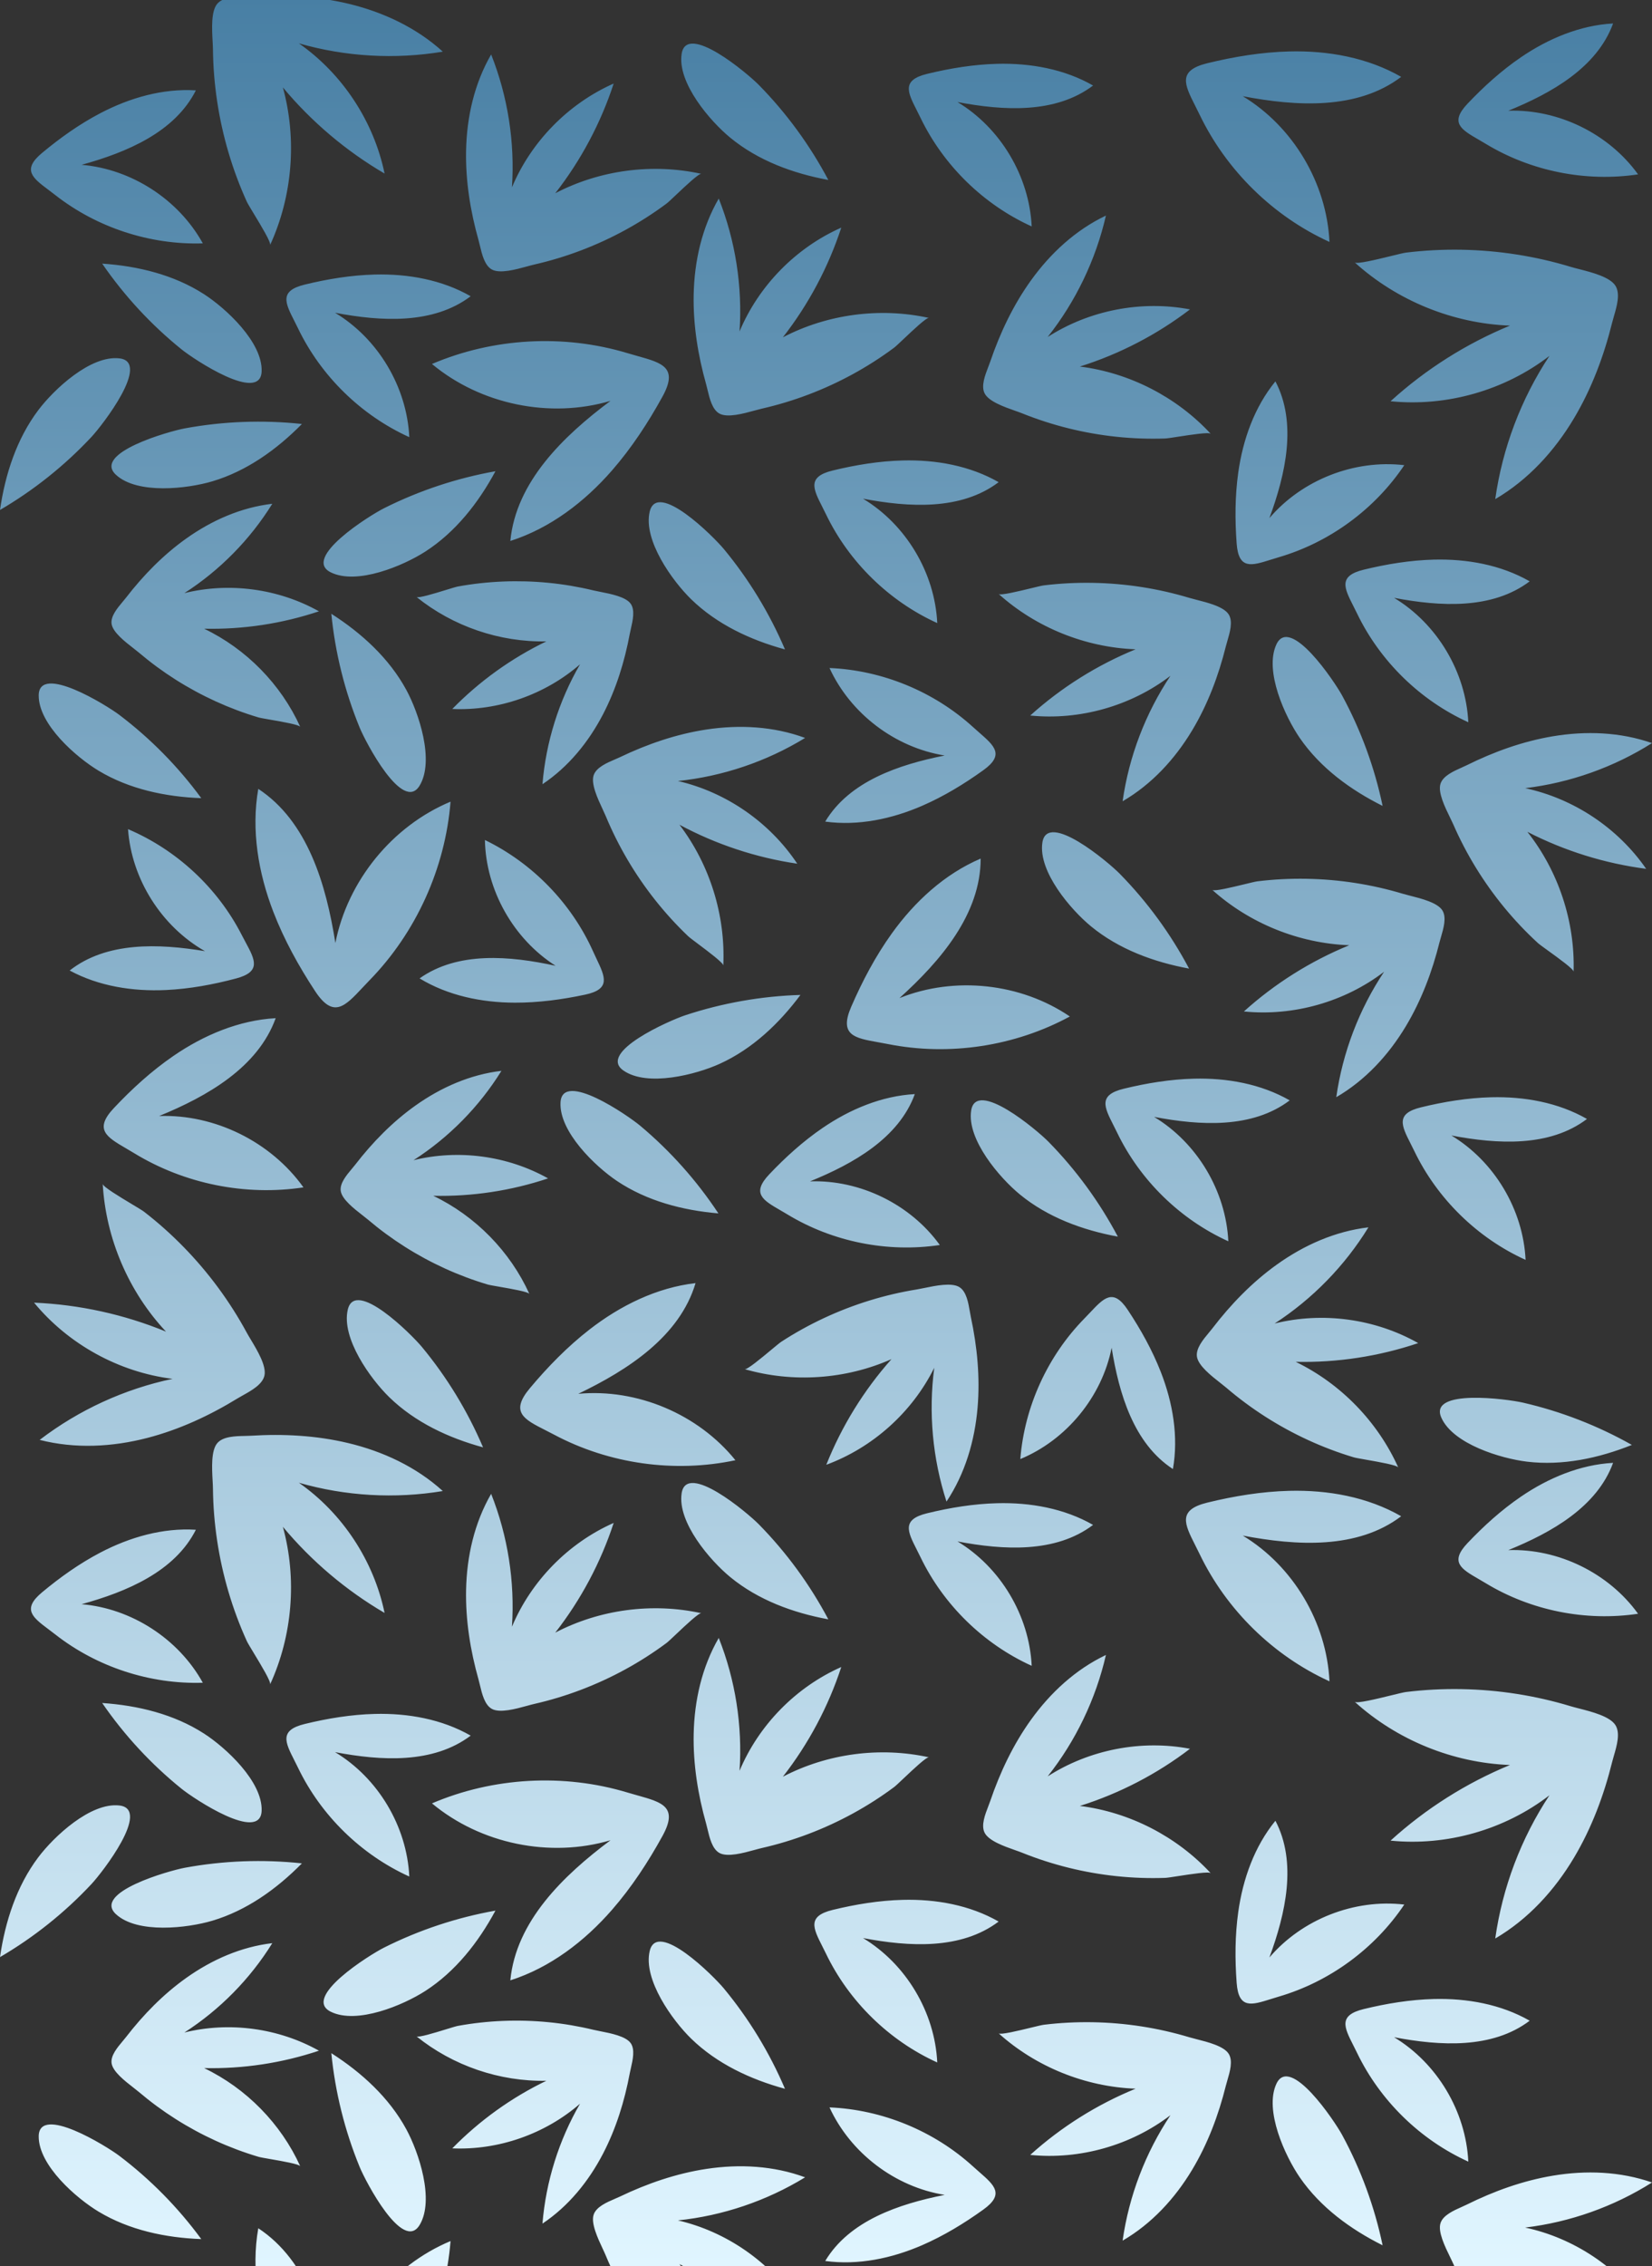 <svg width="747" height="1024" viewBox="0 0 747 1024" fill="none" xmlns="http://www.w3.org/2000/svg">
<rect x="0" y="0" width="747" height="1024" fill="#333333" stroke="none"/>
<path fill-rule="evenodd" clip-rule="evenodd" d="M747 335.805C729.707 346.723 709.951 353.736 689.629 356.171C711.603 360.852 731.604 374.174 744.357 392.622C725.66 390.198 707.394 384.508 690.638 375.889C704.699 393.669 712.24 416.466 711.548 439.099C711.583 437.953 704.984 433.187 700.151 429.697L700.151 429.696L700.15 429.695C697.88 428.056 696.001 426.699 695.382 426.13C689.951 421.143 684.874 415.773 680.191 410.082C670.825 398.699 663.029 386.024 657.139 372.521C656.768 371.671 656.262 370.639 655.699 369.491C653.385 364.766 650.113 358.088 651.363 354.177C652.5 350.618 657.242 348.505 660.947 346.855L660.948 346.854L660.948 346.854L660.95 346.854L660.951 346.853L660.957 346.851L660.961 346.849C661.782 346.483 662.553 346.139 663.221 345.808C675.519 339.708 688.614 334.992 702.189 332.722C717.122 330.225 732.631 330.78 747 335.805ZM700.626 160.826C687.8 180.224 679.36 202.514 676.118 225.551C691.039 216.815 702.921 203.793 711.734 189.015C719.743 175.582 725.279 160.758 729.029 145.605C729.233 144.777 729.504 143.851 729.792 142.863L729.792 142.863C731.083 138.434 732.737 132.767 730.486 129.155C728.013 125.185 719.816 123.089 714.018 121.606L714.017 121.606L714.017 121.606L714.015 121.606L714.014 121.605L714.014 121.605C712.605 121.245 711.338 120.921 710.329 120.615C694.286 115.749 677.561 113.143 660.802 112.853C652.423 112.708 644.033 113.142 635.715 114.163C634.767 114.28 632.209 114.905 629.12 115.661L629.12 115.661C622.54 117.27 613.551 119.467 612.582 118.591C631.705 135.899 657.022 146.196 682.782 147.143C662.988 155.293 644.624 166.913 628.779 181.318C654.155 183.891 680.413 176.403 700.626 160.826ZM618.774 554.626C608.079 572.029 593.469 586.996 576.349 598.089C598.064 592.679 621.796 595.913 641.286 606.937C623.492 612.943 604.654 615.821 585.885 615.4C606.254 625.249 622.984 642.47 632.274 663.15C631.804 662.102 623.808 660.701 617.955 659.675C615.207 659.193 612.931 658.794 612.129 658.554C605.085 656.443 598.19 653.831 591.507 650.759C578.141 644.614 565.615 636.615 554.432 627.039C553.728 626.438 552.825 625.73 551.82 624.944L551.817 624.942C547.677 621.702 541.825 617.123 541.231 613.053C540.691 609.352 544.009 605.373 546.602 602.264L546.602 602.263L546.604 602.262C547.182 601.568 547.724 600.918 548.179 600.325C556.513 589.447 566.168 579.466 577.322 571.477C589.593 562.688 603.716 556.395 618.774 554.626ZM325 89.721C332.538 108.707 335.778 129.384 334.409 149.766C343.085 129.085 359.896 111.944 380.408 102.864C374.56 120.75 365.578 137.607 353.995 152.438C374.093 141.951 397.917 138.789 420.056 143.671C418.934 143.424 413.02 149.012 408.691 153.103L408.691 153.104L408.688 153.106C406.657 155.025 404.975 156.615 404.302 157.116C398.39 161.515 392.165 165.498 385.7 169.034C372.766 176.105 358.851 181.396 344.476 184.666C343.572 184.872 342.463 185.176 341.231 185.514L341.23 185.514L341.227 185.515L341.226 185.515L341.225 185.515C336.149 186.908 328.975 188.875 325.358 186.922C322.068 185.147 320.868 180.104 319.93 176.163L319.929 176.161L319.929 176.158C319.72 175.281 319.524 174.458 319.321 173.739C315.598 160.547 313.384 146.828 313.666 133.094C313.975 117.985 317.395 102.879 325 89.721ZM222.086 24.606C229.624 43.593 232.864 64.27 231.495 84.651C240.171 63.971 256.982 46.83 277.494 37.75C271.646 55.636 262.665 72.492 251.082 87.324C271.179 76.837 295.003 73.674 317.142 78.557C316.021 78.309 310.107 83.898 305.778 87.988L305.778 87.989L305.777 87.989L305.773 87.993C303.742 89.912 302.061 91.5 301.388 92.001C295.476 96.401 289.251 100.383 282.786 103.919C269.852 110.99 255.937 116.281 241.562 119.551C240.657 119.757 239.546 120.062 238.311 120.401C233.235 121.793 226.061 123.761 222.445 121.808C219.154 120.032 217.954 114.989 217.016 111.049C216.807 110.169 216.611 109.345 216.407 108.624C212.685 95.432 210.47 81.713 210.752 67.98C211.062 52.871 214.481 37.764 222.086 24.606ZM186.983 524.289C203.026 513.983 216.716 500.078 226.738 483.91C212.627 485.554 199.394 491.4 187.895 499.565C177.442 506.987 168.396 516.259 160.586 526.365C160.159 526.918 159.65 527.523 159.107 528.168C156.677 531.056 153.569 534.752 154.075 538.19C154.631 541.97 160.115 546.225 163.994 549.235L163.995 549.235L164.003 549.241C164.942 549.97 165.787 550.626 166.445 551.184C176.925 560.081 188.662 567.511 201.188 573.221C207.45 576.075 213.911 578.5 220.511 580.461C221.263 580.685 223.397 581.056 225.974 581.504C231.458 582.457 238.948 583.759 239.388 584.732C230.683 565.519 215.006 549.521 195.919 540.371C213.507 540.762 231.159 538.088 247.833 532.507C229.57 522.266 207.331 519.262 186.983 524.289ZM123.124 227.652C113.102 243.82 99.412 257.725 83.369 268.031C103.718 263.005 125.956 266.009 144.219 276.249C127.545 281.83 109.893 284.504 92.305 284.113C111.392 293.263 127.069 309.262 135.775 328.475C135.334 327.501 127.844 326.199 122.36 325.246C119.783 324.798 117.649 324.427 116.897 324.204C110.297 322.243 103.836 319.817 97.574 316.963C85.048 311.253 73.311 303.823 62.831 294.926C62.174 294.368 61.33 293.713 60.391 292.985L60.381 292.977L60.38 292.977C56.501 289.967 51.017 285.713 50.462 281.932C49.955 278.494 53.063 274.799 55.493 271.91C56.036 271.265 56.545 270.66 56.972 270.107C64.782 260.002 73.828 250.729 84.281 243.307C95.78 235.142 109.013 229.296 123.124 227.652ZM262.278 300.199C252.706 316.697 246.855 335.354 245.289 354.38C257.074 346.519 266.174 335.289 272.683 322.767C278.599 311.383 282.426 298.979 284.779 286.387C284.908 285.699 285.085 284.927 285.274 284.103C286.122 280.415 287.206 275.696 285.198 272.844C282.989 269.708 276.193 268.379 271.383 267.438L271.382 267.438C270.212 267.209 269.159 267.003 268.319 266.799C254.976 263.572 241.183 262.227 227.47 262.781C220.615 263.058 213.777 263.81 207.026 265.04C206.256 265.18 204.191 265.815 201.698 266.581C196.395 268.209 189.158 270.432 188.325 269.76C204.77 283.035 225.948 290.274 247.049 289.833C231.252 297.445 216.789 307.833 204.513 320.381C225.377 321.291 246.488 313.915 262.278 300.199ZM364.049 333.467C346.639 344.118 326.838 350.823 306.547 352.934C328.371 357.973 348.089 371.628 360.502 390.3C341.908 387.574 323.796 381.585 307.235 372.688C320.963 390.712 328.112 413.653 327.058 436.299C327.112 435.151 320.611 430.273 315.851 426.702L315.85 426.701L315.85 426.701C313.615 425.024 311.764 423.635 311.156 423.056C305.824 417.977 300.851 412.52 296.275 406.749C287.124 395.204 279.558 382.39 273.904 368.779C273.548 367.922 273.06 366.879 272.517 365.719C270.287 360.953 267.135 354.218 268.444 350.323C269.634 346.78 274.393 344.741 278.113 343.148C278.943 342.792 279.721 342.459 280.396 342.136C292.749 336.227 305.876 331.717 319.44 329.662C334.363 327.402 349.811 328.207 364.049 333.467ZM78.019 623.091C56.284 627.668 35.595 637.167 17.939 650.678C33.947 654.775 50.764 653.907 66.669 649.774C81.126 646.018 94.834 639.648 107.546 631.85C108.241 631.424 109.045 630.975 109.903 630.497C113.752 628.351 118.678 625.603 119.57 621.626C120.55 617.256 116.38 610.307 113.43 605.391L113.427 605.387L113.427 605.385C112.711 604.193 112.067 603.119 111.586 602.232C103.936 588.113 94.308 575.073 83.102 563.589C77.5 557.847 71.501 552.491 65.159 547.585C64.436 547.026 62.277 545.729 59.669 544.164C54.114 540.828 46.525 536.271 46.454 535.021C47.854 559.692 58.17 583.757 75.057 601.751C56.126 593.972 35.842 589.521 15.402 588.661C30.938 607.505 53.822 620.088 78.019 623.091ZM422.444 618.104C419.782 638.331 421.69 659.148 427.987 678.553C436.402 665.923 440.771 651.084 442.043 636.044C443.2 622.372 441.87 608.558 439.003 595.171C438.846 594.439 438.703 593.604 438.55 592.713C437.867 588.726 436.994 583.625 433.83 581.645C430.352 579.468 423.079 580.972 417.934 582.036L417.929 582.037L417.922 582.039C416.676 582.296 415.555 582.528 414.643 582.675C400.116 585.018 385.918 589.403 372.585 595.628C365.918 598.739 359.465 602.311 353.295 606.319C352.592 606.776 350.816 608.252 348.67 610.036L348.668 610.038C344.095 613.84 337.847 619.034 336.745 618.716C358.486 624.994 382.419 623.361 403.107 614.19C390.623 628.235 380.601 644.464 373.635 661.918C394.646 654.176 412.483 638.163 422.444 618.104ZM500.076 97.422C495.492 117.368 486.42 136.26 473.735 152.283C492.586 140.175 516.105 135.619 538.087 139.815C523.142 151.229 506.209 160.011 488.291 165.64C510.732 168.44 532.076 179.403 547.473 196.036C546.693 195.194 538.668 196.433 532.794 197.34L532.794 197.34C530.038 197.766 527.755 198.118 526.918 198.148C519.57 198.408 512.205 198.146 504.892 197.378C490.268 195.842 475.849 192.279 462.197 186.787C461.337 186.441 460.252 186.059 459.046 185.635C454.091 183.891 447.089 181.428 445.229 177.76C443.537 174.421 445.414 169.578 446.88 165.796C447.207 164.952 447.513 164.162 447.755 163.452C452.184 150.456 458.149 137.886 466.171 126.725C474.997 114.446 486.372 103.938 500.076 97.422ZM604.235 495.812C607.095 475.636 614.542 456.116 625.86 439.128C608.023 452.769 584.855 459.328 562.465 457.074C576.446 444.459 592.65 434.282 610.114 427.145C587.385 426.315 565.047 417.296 548.173 402.139C549.028 402.907 556.954 400.983 562.759 399.574L562.76 399.574C565.488 398.912 567.748 398.364 568.585 398.262C575.925 397.367 583.328 396.987 590.72 397.114C605.508 397.368 620.265 399.65 634.421 403.912C635.312 404.18 636.432 404.464 637.677 404.78C642.793 406.079 650.024 407.914 652.206 411.391C654.193 414.555 652.733 419.519 651.593 423.397L651.593 423.398L651.592 423.4C651.338 424.263 651.1 425.073 650.92 425.797C647.612 439.068 642.727 452.05 635.659 463.814C627.884 476.757 617.399 488.162 604.235 495.812ZM529.247 305.397C517.929 322.386 510.482 341.906 507.622 362.082C520.787 354.432 531.271 343.027 539.046 330.084C546.114 318.319 550.999 305.338 554.307 292.067C554.488 291.342 554.726 290.532 554.98 289.667C556.12 285.789 557.58 280.824 555.593 277.661C553.411 274.184 546.18 272.349 541.064 271.05L541.064 271.05C539.819 270.734 538.699 270.45 537.808 270.182C523.652 265.92 508.895 263.638 494.108 263.384C486.715 263.257 479.312 263.636 471.972 264.532C471.135 264.634 468.875 265.182 466.147 265.844L466.147 265.844C460.341 267.253 452.415 269.176 451.56 268.409C468.434 283.566 490.772 292.584 513.501 293.414C496.037 300.552 479.833 310.728 465.852 323.344C488.242 325.598 511.41 319.039 529.247 305.397ZM374.55 81.319C366.229 65.604 355.623 51.107 343.172 38.429C338.085 33.25 310.409 9.902 308.221 24.365C306.234 37.502 321.154 54.796 330.246 62.256C342.816 72.571 358.573 78.381 374.55 81.319ZM606.935 314.4C615.393 330.002 621.561 346.829 625.184 364.183C610.597 356.912 597.028 346.955 587.794 333.581C581.115 323.907 571.57 303.201 577.166 291.19C583.329 277.967 603.48 308.025 606.935 314.4ZM505.468 558.826C497.146 543.112 486.54 528.615 474.089 515.937C469.002 510.757 441.326 487.41 439.139 501.872C437.151 515.01 452.072 532.303 461.164 539.764C473.733 550.079 489.49 555.888 505.468 558.826ZM506.293 394.809C518.745 407.488 529.351 421.985 537.672 437.699C521.695 434.761 505.938 428.952 493.368 418.637C484.276 411.176 469.356 393.883 471.343 380.745C473.53 366.282 501.207 389.63 506.293 394.809ZM737.899 652.951C722.528 644.269 705.88 637.808 688.648 633.838C681.609 632.217 645.877 627.415 651.733 640.614C657.052 652.602 678.82 659.11 690.446 660.513C706.52 662.452 722.881 658.956 737.899 652.951ZM289.535 508.752C303.126 520.142 315.061 533.517 324.843 548.324C308.687 546.952 292.471 542.707 278.99 533.677C269.238 527.146 252.748 511.41 253.456 498.165C254.235 483.584 283.982 504.099 289.535 508.752ZM218.429 654.048C211.457 637.694 202.118 622.367 190.799 608.699C186.175 603.116 160.619 577.554 157.264 591.791C154.215 604.723 167.608 623.195 176.02 631.384C187.65 642.704 202.813 649.798 218.429 654.048ZM309.86 458.787C326.656 453.242 344.262 450.137 361.948 449.602C352.288 462.553 340.164 474.051 325.425 480.736C314.763 485.572 292.762 491.297 281.915 483.774C269.976 475.493 302.998 461.052 309.86 458.787ZM354.948 293.467C347.976 277.113 338.636 261.786 327.317 248.118C322.693 242.535 297.137 216.973 293.782 231.21C290.734 244.142 304.126 262.614 312.538 270.802C324.168 282.123 339.332 289.217 354.948 293.467ZM173.63 229.677C189.503 221.711 206.539 216.057 224.03 212.949C216.33 227.248 205.968 240.461 192.304 249.262C182.421 255.628 161.402 264.531 149.527 258.621C136.453 252.115 167.145 232.931 173.63 229.677ZM91.012 360.682C80.566 346.443 68.042 333.728 53.959 323.06C48.206 318.702 17.594 299.738 17.503 314.251C17.421 327.433 34.597 342.277 44.623 348.302C58.485 356.631 74.845 360.081 91.012 360.682ZM41.337 197.468C29.231 210.401 15.258 221.549 0 230.452C2.339 214.337 7.528 198.338 17.29 185.372C24.35 175.993 40.936 160.421 54.011 161.941C68.407 163.613 46.282 192.185 41.337 197.468ZM0 884.4C15.258 875.497 29.231 864.348 41.337 851.416C46.282 846.132 68.407 817.561 54.011 815.888C40.936 814.369 24.35 829.941 17.29 839.319C7.528 852.285 2.339 868.284 0 884.4ZM41.337 1235.1C29.231 1248.03 15.258 1259.18 0 1268.09C2.339 1251.97 7.528 1235.97 17.29 1223.01C24.35 1213.63 40.936 1198.05 54.011 1199.57C68.407 1201.25 46.282 1229.82 41.337 1235.1ZM136.518 191.595C118.905 189.701 101.017 190.369 83.595 193.574C76.478 194.883 41.738 204.698 52.436 214.561C62.154 223.521 84.763 220.853 96.002 217.512C111.542 212.892 125.151 203.135 136.518 191.595ZM162.627 328.789C155.891 312.381 151.562 294.999 149.82 277.363C163.546 286.138 175.972 297.474 183.721 311.75C189.324 322.075 196.595 343.67 189.741 355.017C182.195 367.51 165.38 335.491 162.627 328.789ZM46.206 119.127C56.221 133.693 68.36 146.799 82.12 157.9C87.741 162.436 117.777 182.342 118.306 167.818C118.786 154.626 102.061 139.25 92.217 132.918C78.608 124.162 62.354 120.216 46.206 119.127ZM450.921 28.842C465.915 28.459 481.247 31.194 494.266 38.648C477.331 51.455 453.797 50.076 432.945 46.111C452.408 57.825 465.422 79.619 466.511 102.324C444.732 92.454 426.601 74.741 416.214 53.189C415.652 52.022 415.084 50.902 414.54 49.829L414.539 49.828L414.537 49.823L414.536 49.821C410.394 41.656 407.63 36.209 419.209 33.389C429.583 30.863 440.234 29.116 450.921 28.842ZM451.56 217.888C438.541 210.434 423.209 207.699 408.215 208.082C397.528 208.356 386.878 210.103 376.503 212.63C364.925 215.449 367.688 220.896 371.83 229.062L371.831 229.063L371.834 229.069C372.378 230.142 372.946 231.262 373.509 232.429C383.895 253.982 402.026 271.694 423.805 281.564C422.717 258.86 409.702 237.065 390.239 225.352C411.092 229.317 434.625 230.695 451.56 217.888ZM232.771 453.102C217.774 453.061 202.527 449.909 189.725 442.129C207.013 429.87 230.496 431.905 251.225 436.434C232.104 424.237 219.712 402.196 219.266 379.586C240.755 390.016 258.375 408.142 268.147 429.868C268.677 431.048 269.215 432.181 269.73 433.266C273.638 441.501 276.246 446.995 264.595 449.473C254.154 451.694 243.46 453.132 232.771 453.102ZM373.15 371.271C387.992 373.308 403.213 370.105 416.958 364.139C426.755 359.887 435.967 354.281 444.633 348.057C454.304 341.111 449.711 337.097 442.826 331.079C441.919 330.287 440.973 329.46 440.015 328.587C422.349 312.498 398.944 302.867 375.087 301.869C384.57 322.504 404.761 337.834 427.161 341.407C406.367 345.536 384.054 353.064 373.15 371.271ZM45.407 51.131C58.677 44.195 73.622 39.899 88.571 40.838C79.028 59.735 57.328 68.851 36.894 74.476C59.492 76.39 80.746 90.155 91.712 109.976C67.85 110.727 43.806 102.863 25.014 88.16C23.994 87.361 22.989 86.608 22.027 85.886C14.722 80.407 9.849 76.753 18.986 69.141C27.172 62.32 35.949 56.074 45.407 51.131ZM691.693 262.698C678.673 255.244 663.341 252.509 648.347 252.892C637.66 253.166 627.01 254.914 616.635 257.44C605.057 260.259 607.82 265.706 611.962 273.872L611.963 273.873L611.963 273.874C612.508 274.948 613.077 276.07 613.641 277.239C624.028 298.792 642.158 316.504 663.937 326.374C662.849 303.67 649.834 281.875 630.371 270.162C651.224 274.127 674.758 275.505 691.693 262.698ZM559.915 213.538C562.001 198.666 567.22 183.974 576.715 172.339C586.569 191.169 581.339 214.185 574 234.128C588.757 216.83 612.402 207.556 634.985 210.211C621.665 230.099 601.207 245.095 578.233 251.813C576.986 252.177 575.785 252.555 574.635 252.917C565.897 255.668 560.068 257.502 559.189 245.604C558.401 234.943 558.427 224.138 559.915 213.538ZM413.667 494.412C398.7 495.237 384.354 501.254 371.986 509.692C363.17 515.707 355.185 522.933 347.856 530.659C339.674 539.281 344.95 542.334 352.858 546.909C353.899 547.511 354.986 548.14 356.094 548.811C376.507 561.185 401.33 566.158 424.957 562.608C411.717 544.24 388.968 533.088 366.284 533.845C385.927 525.865 406.415 514.274 413.667 494.412ZM687.728 25.883C700.097 17.445 714.442 11.428 729.409 10.603C722.158 30.465 701.669 42.056 682.026 50.036C704.711 49.279 727.46 60.431 740.699 78.799C717.072 82.349 692.249 77.376 671.836 65.002C670.728 64.331 669.641 63.702 668.6 63.099C660.692 58.525 655.417 55.473 663.598 46.85C670.928 39.124 678.912 31.898 687.728 25.883ZM124.664 460.104C108.019 461.028 92.066 467.775 78.311 477.236C68.508 483.979 59.627 492.081 51.476 500.744C42.379 510.412 48.245 513.834 57.04 518.964L57.042 518.965C58.199 519.64 59.407 520.345 60.638 521.097C83.338 534.97 110.944 540.547 137.218 536.567C122.495 515.972 97.197 503.467 71.97 504.316C93.815 495.369 116.6 482.373 124.664 460.104ZM524.906 620.023C530.331 633.913 532.951 649.168 530.37 663.85C512.655 652.33 505.994 629.863 502.659 609.033C498.268 631.174 482.255 650.681 461.362 659.344C463.245 635.659 473.706 612.743 490.38 595.776C491.285 594.854 492.144 593.944 492.966 593.072C499.213 586.45 503.379 582.032 509.932 591.907C515.803 600.756 521.039 610.124 524.906 620.023ZM583.178 497.251C570.159 489.797 554.827 487.062 539.833 487.445C529.146 487.719 518.495 489.466 508.121 491.993C496.542 494.812 499.306 500.259 503.448 508.425C503.993 509.5 504.563 510.622 505.126 511.792C515.513 533.345 533.643 551.057 555.423 560.927C554.334 538.223 541.32 516.428 521.857 504.715C542.709 508.68 566.243 510.058 583.178 497.251ZM582.954 23.247C600.468 22.797 618.377 26.002 633.585 34.733C613.803 49.736 586.314 48.121 561.957 43.477C584.691 57.197 599.894 82.729 601.165 109.325C575.725 97.763 554.548 77.014 542.415 51.767C541.757 50.397 541.092 49.083 540.455 47.824L540.454 47.823C535.616 38.258 532.389 31.877 545.913 28.574C558.03 25.614 570.471 23.567 582.954 23.247ZM717.596 505.653C704.577 498.199 689.245 495.464 674.251 495.847C663.564 496.121 652.913 497.868 642.539 500.395C630.96 503.214 633.724 508.661 637.866 516.827L637.866 516.828C638.412 517.902 638.981 519.025 639.544 520.194C649.931 541.747 668.061 559.459 689.841 569.329C688.752 546.625 675.738 524.83 656.275 513.117C677.127 517.081 700.661 518.46 717.596 505.653ZM169.483 124.063C184.477 123.68 199.809 126.415 212.828 133.869C195.893 146.676 172.36 145.298 151.507 141.333C170.97 153.046 183.985 174.841 185.073 197.545C163.294 187.675 145.164 169.963 134.777 148.41C134.213 147.24 133.644 146.118 133.098 145.043C128.956 136.877 126.193 131.43 137.771 128.611C148.146 126.084 158.796 124.337 169.483 124.063ZM230.763 244.456C248.766 238.708 264.36 226.795 276.773 212.542C285.621 202.383 293.07 191.003 299.56 179.218C306.804 166.064 299.398 163.995 288.295 160.893C286.833 160.484 285.307 160.058 283.742 159.586C254.902 150.89 223.029 152.655 195.326 164.482C217.316 182.795 248.62 189.257 276.06 181.148C254.624 197.142 233.304 217.827 230.763 244.456ZM123.63 412.143C116.808 394.5 113.522 375.124 116.788 356.481C139.096 371.128 147.467 399.665 151.647 426.121C157.202 398.009 177.395 373.251 203.727 362.269C201.331 392.346 188.129 421.437 167.106 442.969C165.965 444.138 164.883 445.293 163.845 446.4C155.969 454.803 150.715 460.41 142.469 447.863C135.08 436.62 128.492 424.718 123.63 412.143ZM314.514 579.831C296.953 581.848 280.485 589.977 266.512 600.835C256.554 608.575 247.657 617.693 239.566 627.359C230.535 638.146 236.956 641.396 246.581 646.269L246.584 646.27C247.851 646.911 249.173 647.581 250.524 648.3C275.413 661.544 304.979 665.713 332.545 659.865C315.683 639.017 288.129 627.381 261.479 629.854C284.047 619.033 307.359 603.874 314.514 579.831ZM403.246 421.834C413.584 407.445 427.107 394.952 443.437 387.988C443.446 413.027 425.352 434.204 406.728 451.022C431.678 441.016 461.547 444.24 483.765 459.339C458.903 472.834 429.238 477.326 401.474 471.799C399.968 471.499 398.502 471.238 397.098 470.989L397.097 470.988L397.096 470.988C386.429 469.089 379.313 467.823 384.912 454.919C389.93 443.359 395.879 432.09 403.246 421.834ZM31.504 438.571C44.69 445.699 60.086 448.088 75.078 447.383C85.763 446.881 96.379 444.915 106.703 442.18C118.224 439.129 115.342 433.774 111.022 425.748L111.021 425.747C110.452 424.69 109.859 423.587 109.27 422.437C98.412 401.24 79.892 384.026 57.891 374.685C59.472 397.228 72.963 418.609 92.686 429.831C71.74 426.341 48.168 425.478 31.504 438.571ZM200.227 673.789C178.617 677.386 156.209 676.094 135.155 670.041C154.867 683.82 169.025 705.32 173.897 728.873C156.474 718.691 140.838 705.459 127.916 689.959C134.356 713.396 132.273 739.079 122.14 761.172C122.653 760.052 118.135 752.589 114.828 747.126C113.275 744.56 111.989 742.436 111.616 741.616C108.344 734.423 105.58 726.999 103.339 719.421C98.855 704.265 96.463 688.486 96.292 672.68C96.281 671.685 96.213 670.452 96.138 669.081C95.829 663.446 95.391 655.482 98.257 652.135C100.864 649.089 106.424 648.975 110.767 648.885C111.736 648.865 112.643 648.847 113.444 648.797C128.116 647.885 142.997 648.675 157.329 652.083C173.097 655.832 188.158 662.838 200.227 673.789ZM231.495 735.097C232.864 714.716 229.624 694.039 222.086 675.053C214.481 688.211 211.062 703.317 210.752 718.426C210.47 732.16 212.685 745.879 216.407 759.071C216.611 759.792 216.807 760.616 217.016 761.495C217.954 765.435 219.154 770.478 222.445 772.254C226.061 774.207 233.235 772.239 238.312 770.847L238.315 770.846L238.32 770.845C239.551 770.507 240.659 770.203 241.562 769.998C255.937 766.728 269.852 761.437 282.786 754.366C289.251 750.829 295.476 746.847 301.388 742.448C302.062 741.946 303.745 740.356 305.778 738.435C310.107 734.344 316.021 728.756 317.142 729.003C295.003 724.121 271.179 727.283 251.082 737.77C262.665 722.939 271.646 706.082 277.494 688.196C256.982 697.276 240.171 714.417 231.495 735.097ZM325 740.167C332.538 759.154 335.778 779.831 334.409 800.212C343.085 779.532 359.896 762.391 380.408 753.311C374.56 771.197 365.578 788.053 353.995 802.885C374.093 792.398 397.917 789.235 420.056 794.118C418.934 793.871 413.021 799.459 408.691 803.55C406.659 805.47 404.976 807.061 404.302 807.562C398.39 811.962 392.165 815.944 385.7 819.48C372.766 826.552 358.851 831.842 344.476 835.113C343.573 835.318 342.465 835.622 341.234 835.959L341.229 835.961L341.225 835.962C336.149 837.354 328.975 839.322 325.358 837.369C322.068 835.593 320.868 830.55 319.93 826.61L319.93 826.608C319.72 825.73 319.524 824.906 319.321 824.185C315.598 810.993 313.384 797.275 313.666 783.541C313.975 768.432 317.395 753.325 325 740.167ZM186.983 1174.74C203.026 1164.43 216.716 1150.52 226.738 1134.36C212.627 1136 199.394 1141.85 187.895 1150.01C177.442 1157.43 168.396 1166.71 160.586 1176.81C160.167 1177.35 159.67 1177.94 159.14 1178.58L159.133 1178.58L159.118 1178.6L159.11 1178.61L159.109 1178.61L159.109 1178.61C156.679 1181.5 153.569 1185.2 154.075 1188.64C154.631 1192.42 160.115 1196.67 163.994 1199.68C164.937 1200.41 165.785 1201.07 166.445 1201.63C176.925 1210.53 188.662 1217.96 201.188 1223.67C207.45 1226.52 213.911 1228.95 220.511 1230.91C221.262 1231.13 223.392 1231.5 225.964 1231.95L225.974 1231.95L225.975 1231.95C231.46 1232.9 238.948 1234.21 239.388 1235.18C230.683 1215.97 215.006 1199.97 195.919 1190.82C213.507 1191.21 231.159 1188.53 247.833 1182.95C229.57 1172.71 207.331 1169.71 186.983 1174.74ZM123.124 878.098C113.102 894.267 99.412 908.172 83.369 918.477C103.718 913.451 125.956 916.455 144.219 926.696C127.545 932.277 109.893 934.951 92.305 934.559C111.392 943.71 127.069 959.708 135.775 978.921C135.334 977.947 127.838 976.645 122.352 975.692L122.352 975.692L122.345 975.69C119.775 975.244 117.648 974.874 116.897 974.651C110.297 972.689 103.836 970.264 97.574 967.41C85.048 961.7 73.311 954.27 62.831 945.373C62.174 944.815 61.33 944.16 60.392 943.432L60.385 943.427L60.381 943.424L60.38 943.423C56.501 940.414 51.017 936.159 50.462 932.379C49.955 928.941 53.063 925.245 55.493 922.357L55.493 922.357C56.036 921.711 56.545 921.106 56.972 920.554C64.782 910.448 73.828 901.176 84.281 893.754C95.78 885.588 109.013 879.743 123.124 878.098ZM262.278 950.645C252.706 967.144 246.855 985.801 245.289 1004.83C257.074 996.966 266.174 985.735 272.683 973.214C278.599 961.831 282.426 949.425 284.779 936.834C284.908 936.146 285.085 935.375 285.274 934.552L285.274 934.551C286.122 930.863 287.206 926.143 285.198 923.29C282.989 920.155 276.193 918.826 271.384 917.885L271.383 917.885L271.38 917.884L271.374 917.883L271.364 917.881C270.201 917.653 269.155 917.448 268.319 917.246C254.976 914.018 241.183 912.673 227.47 913.228C220.615 913.505 213.777 914.256 207.026 915.487C206.256 915.627 204.19 916.261 201.697 917.027L201.697 917.027L201.695 917.028C196.393 918.656 189.158 920.879 188.325 920.206C204.77 933.481 225.948 940.721 247.049 940.28C231.252 947.892 216.789 958.279 204.513 970.828C225.377 971.737 246.488 964.362 262.278 950.645ZM364.049 983.914C346.639 994.565 326.838 1001.27 306.547 1003.38C328.371 1008.42 348.089 1022.07 360.502 1040.75C341.908 1038.02 323.796 1032.03 307.235 1023.13C320.963 1041.16 328.112 1064.1 327.058 1086.75C327.112 1085.6 320.61 1080.72 315.85 1077.15L315.844 1077.14C313.612 1075.47 311.764 1074.08 311.156 1073.5C305.824 1068.42 300.851 1062.97 296.275 1057.2C287.124 1045.65 279.558 1032.84 273.904 1019.23C273.549 1018.37 273.062 1017.33 272.521 1016.17L272.52 1016.17L272.519 1016.17L272.518 1016.17L272.517 1016.17C270.287 1011.4 267.135 1004.66 268.444 1000.77C269.634 997.226 274.393 995.188 278.112 993.594C278.943 993.239 279.721 992.905 280.396 992.582C292.749 986.673 305.876 982.163 319.44 980.109C334.363 977.849 349.811 978.654 364.049 983.914ZM105.322 1286.84C83.587 1291.42 62.899 1300.92 45.243 1314.43C61.25 1318.53 78.067 1317.66 93.972 1313.52C108.43 1309.77 122.137 1303.4 134.85 1295.6C135.25 1295.35 135.687 1295.1 136.149 1294.84C136.485 1294.65 136.835 1294.45 137.195 1294.25L137.204 1294.25L137.207 1294.25C141.056 1292.1 145.982 1289.35 146.874 1285.38C147.854 1281.01 143.684 1274.06 140.734 1269.14C140.016 1267.95 139.371 1266.87 138.89 1265.98C131.24 1251.86 121.611 1238.82 110.405 1227.34C104.804 1221.6 98.805 1216.24 92.462 1211.33C91.739 1210.78 89.58 1209.48 86.973 1207.91L86.972 1207.91C81.417 1204.58 73.829 1200.02 73.758 1198.77C75.157 1223.44 85.473 1247.51 102.36 1265.5C83.43 1257.72 63.146 1253.27 42.706 1252.41C58.242 1271.26 81.126 1283.84 105.322 1286.84ZM618.774 1205.07C608.079 1222.48 593.469 1237.44 576.349 1248.54C598.064 1243.13 621.796 1246.36 641.286 1257.38C623.492 1263.39 604.654 1266.27 585.885 1265.85C606.254 1275.7 622.984 1292.92 632.274 1313.6C631.804 1312.55 623.816 1311.15 617.964 1310.12C615.212 1309.64 612.932 1309.24 612.129 1309C605.085 1306.89 598.19 1304.28 591.507 1301.21C578.141 1295.06 565.615 1287.06 554.432 1277.49C553.728 1276.88 552.823 1276.18 551.817 1275.39C547.677 1272.15 541.825 1267.57 541.231 1263.5C540.691 1259.8 544.009 1255.82 546.602 1252.71C547.181 1252.02 547.724 1251.37 548.179 1250.77C556.513 1239.89 566.168 1229.91 577.322 1221.92C589.593 1213.13 603.716 1206.84 618.774 1205.07ZM422.444 1268.55C419.782 1288.78 421.69 1309.59 427.987 1329C436.402 1316.37 440.771 1301.53 442.043 1286.49C443.2 1272.82 441.87 1259 439.003 1245.62C438.846 1244.89 438.703 1244.05 438.55 1243.16C437.867 1239.17 436.994 1234.07 433.83 1232.09C430.352 1229.91 423.08 1231.42 417.934 1232.48L417.924 1232.48L417.912 1232.49L417.899 1232.49C416.662 1232.75 415.549 1232.98 414.643 1233.12C400.116 1235.46 385.918 1239.85 372.585 1246.07C365.918 1249.19 359.465 1252.76 353.295 1256.77C352.592 1257.22 350.815 1258.7 348.67 1260.48L348.669 1260.48L348.668 1260.49C344.095 1264.29 337.847 1269.48 336.745 1269.16C358.486 1275.44 382.419 1273.81 403.107 1264.64C390.623 1278.68 380.601 1294.91 373.635 1312.37C394.646 1304.62 412.483 1288.61 422.444 1268.55ZM500.076 747.869C495.492 767.815 486.42 786.706 473.735 802.729C492.586 790.622 516.105 786.065 538.087 790.261C523.142 801.676 506.209 810.457 488.291 816.087C510.732 818.887 532.076 829.85 547.473 846.483C546.693 845.64 538.669 846.879 532.796 847.786L532.794 847.787L532.793 847.787C530.037 848.212 527.755 848.565 526.918 848.595C519.57 848.854 512.205 848.593 504.892 847.824C490.268 846.289 475.849 842.725 462.197 837.234C461.337 836.888 460.252 836.506 459.046 836.081C454.091 834.338 447.089 831.875 445.229 828.207C443.537 824.867 445.414 820.025 446.88 816.242C447.207 815.399 447.513 814.609 447.755 813.899C452.184 800.903 458.149 788.333 466.171 777.172C474.997 764.892 486.372 754.385 500.076 747.869ZM700.626 811.272C687.8 830.671 679.36 852.96 676.118 875.998C691.039 867.262 702.921 854.24 711.734 839.461C719.743 826.029 725.279 811.205 729.029 796.051C729.233 795.223 729.504 794.297 729.792 793.309C731.083 788.881 732.737 783.214 730.486 779.602C728.013 775.631 719.816 773.536 714.017 772.053C712.607 771.692 711.339 771.368 710.329 771.062C694.286 766.196 677.561 763.589 660.802 763.3C652.423 763.155 644.033 763.588 635.715 764.61C634.767 764.727 632.209 765.352 629.12 766.107L629.119 766.107C622.539 767.716 613.551 769.914 612.582 769.037C631.705 786.346 657.022 796.643 682.782 797.59C662.988 805.74 644.624 817.36 628.779 831.765C654.155 834.338 680.413 826.849 700.626 811.272ZM604.235 1146.26C607.095 1126.08 614.542 1106.56 625.86 1089.57C608.023 1103.22 584.855 1109.77 562.465 1107.52C576.446 1094.91 592.65 1084.73 610.114 1077.59C587.385 1076.76 565.047 1067.74 548.173 1052.59C549.028 1053.35 556.955 1051.43 562.76 1050.02C565.488 1049.36 567.748 1048.81 568.585 1048.71C575.925 1047.81 583.328 1047.43 590.72 1047.56C605.508 1047.81 620.265 1050.1 634.421 1054.36C635.307 1054.63 636.42 1054.91 637.656 1055.22L637.669 1055.23L637.677 1055.23C642.793 1056.53 650.024 1058.36 652.206 1061.84C654.193 1065 652.733 1069.97 651.593 1073.84C651.339 1074.71 651.101 1075.52 650.92 1076.24C647.612 1089.51 642.727 1102.5 635.659 1114.26C627.884 1127.2 617.399 1138.61 604.235 1146.26ZM529.247 955.844C517.929 972.833 510.482 992.353 507.622 1012.53C520.787 1004.88 531.271 993.473 539.046 980.531C546.114 968.767 550.999 955.784 554.307 942.513C554.488 941.789 554.726 940.978 554.98 940.114C556.12 936.235 557.58 931.271 555.593 928.107C553.411 924.631 546.18 922.795 541.063 921.497L541.06 921.496L541.055 921.495C539.814 921.179 538.697 920.896 537.808 920.628C523.652 916.367 508.895 914.085 494.108 913.83C486.715 913.703 479.312 914.083 471.972 914.978C471.135 915.08 468.877 915.628 466.15 916.29L466.147 916.291C460.342 917.699 452.415 919.623 451.56 918.856C468.434 934.013 490.772 943.031 513.501 943.861C496.037 950.999 479.833 961.176 465.852 973.79C488.242 976.045 511.41 969.485 529.247 955.844ZM747 986.251C729.707 997.169 709.951 1004.18 689.629 1006.62C711.603 1011.3 731.604 1024.62 744.357 1043.07C725.66 1040.64 707.394 1034.95 690.638 1026.34C704.699 1044.12 712.24 1066.91 711.548 1089.55C711.583 1088.4 704.983 1083.63 700.151 1080.14C697.881 1078.5 696.001 1077.15 695.382 1076.58C689.951 1071.59 684.874 1066.22 680.191 1060.53C670.825 1049.15 663.029 1036.47 657.139 1022.97C656.768 1022.12 656.262 1021.09 655.7 1019.94L655.699 1019.94C653.385 1015.21 650.113 1008.53 651.363 1004.62C652.5 1001.06 657.243 998.952 660.948 997.301C661.774 996.933 662.549 996.587 663.221 996.254C675.519 990.154 688.614 985.439 702.189 983.169C717.122 980.671 732.631 981.227 747 986.251ZM374.55 731.765C366.229 716.051 355.623 701.554 343.172 688.876C338.085 683.696 310.409 660.349 308.221 674.811C306.234 687.949 321.154 705.242 330.246 712.703C342.816 723.018 358.573 728.827 374.55 731.765ZM606.935 964.846C615.393 980.448 621.561 997.276 625.184 1014.63C610.597 1007.36 597.028 997.402 587.794 984.028C581.115 974.353 571.57 953.648 577.166 941.637C583.329 928.414 603.48 958.472 606.935 964.846ZM505.468 1209.27C497.146 1193.56 486.54 1179.06 474.089 1166.38C469.002 1161.2 441.326 1137.86 439.139 1152.32C437.151 1165.46 452.072 1182.75 461.164 1190.21C473.733 1200.53 489.49 1206.33 505.468 1209.27ZM506.293 1045.26C518.745 1057.93 529.351 1072.43 537.672 1088.15C521.695 1085.21 505.938 1079.4 493.368 1069.08C484.276 1061.62 469.356 1044.33 471.343 1031.19C473.53 1016.73 501.207 1040.08 506.293 1045.26ZM737.899 1303.4C722.528 1294.72 705.88 1288.26 688.648 1284.29C681.609 1282.66 645.877 1277.86 651.733 1291.06C657.052 1303.05 678.82 1309.56 690.446 1310.96C706.52 1312.9 722.881 1309.4 737.899 1303.4ZM289.535 1159.2C303.126 1170.59 315.061 1183.96 324.843 1198.77C308.687 1197.4 292.471 1193.15 278.99 1184.12C269.238 1177.59 252.748 1161.86 253.456 1148.61C254.235 1134.03 283.982 1154.55 289.535 1159.2ZM218.429 1304.49C211.457 1288.14 202.118 1272.81 190.799 1259.15C186.175 1253.56 160.619 1228 157.264 1242.24C154.215 1255.17 167.608 1273.64 176.02 1281.83C187.65 1293.15 202.813 1300.24 218.429 1304.49ZM309.86 1109.23C326.656 1103.69 344.262 1100.58 361.948 1100.05C352.288 1113 340.164 1124.5 325.425 1131.18C314.763 1136.02 292.762 1141.74 281.915 1134.22C269.976 1125.94 302.998 1111.5 309.86 1109.23ZM354.948 943.913C347.976 927.56 338.636 912.232 327.317 898.565C322.693 892.982 297.137 867.42 293.782 881.656C290.734 894.588 304.126 913.061 312.538 921.249C324.168 932.57 339.332 939.663 354.948 943.913ZM173.63 880.123C189.503 872.157 206.539 866.504 224.03 863.395C216.33 877.695 205.968 890.907 192.304 899.708C182.421 906.075 161.402 914.978 149.527 909.068C136.453 902.562 167.145 883.378 173.63 880.123ZM91.012 1011.83C80.566 997.59 68.042 984.873 53.959 974.207C48.206 969.849 17.594 950.885 17.503 965.397C17.421 978.579 34.597 993.424 44.623 999.449C58.485 1007.78 74.845 1011.23 91.012 1011.83ZM83.595 844.02C101.017 840.816 118.905 840.147 136.518 842.042C125.151 853.581 111.542 863.339 96.002 867.959C84.763 871.3 62.154 873.968 52.436 865.008C41.738 855.144 76.478 845.33 83.595 844.02ZM149.82 927.81C151.562 945.445 155.891 962.827 162.627 979.235C165.38 985.937 182.195 1017.96 189.741 1005.46C196.595 994.116 189.324 972.521 183.721 962.195C175.972 947.919 163.546 936.584 149.82 927.81ZM82.12 808.347C68.36 797.246 56.221 784.14 46.206 769.574C62.354 770.662 78.608 774.609 92.217 783.364C102.061 789.696 118.786 805.073 118.306 818.265C117.777 832.788 87.741 812.883 82.12 808.347ZM494.266 689.094C481.247 681.64 465.915 678.905 450.921 679.289C440.234 679.562 429.583 681.31 419.209 683.836C407.63 686.655 410.394 692.102 414.536 700.268C415.081 701.343 415.651 702.466 416.214 703.635C426.601 725.188 444.732 742.901 466.511 752.77C465.422 730.066 452.408 708.271 432.945 696.558C453.797 700.522 477.331 701.901 494.266 689.094ZM408.215 858.529C423.209 858.146 438.541 860.881 451.56 868.335C434.625 881.142 411.092 879.763 390.239 875.798C409.702 887.512 422.717 909.306 423.805 932.011C402.026 922.141 383.895 904.428 373.509 882.876C372.946 881.708 372.378 880.587 371.833 879.514L371.831 879.511L371.83 879.508C367.688 871.343 364.925 865.896 376.503 863.076C386.878 860.55 397.528 858.803 408.215 858.529ZM189.725 1092.58C202.527 1100.36 217.774 1103.51 232.771 1103.55C243.46 1103.58 254.154 1102.14 264.595 1099.92C276.246 1097.44 273.638 1091.95 269.73 1083.71C269.215 1082.63 268.677 1081.49 268.147 1080.31C258.375 1058.59 240.755 1040.46 219.266 1030.03C219.712 1052.64 232.104 1074.68 251.225 1086.88C230.496 1082.35 207.013 1080.32 189.725 1092.58ZM416.958 1014.59C403.213 1020.55 387.992 1023.75 373.15 1021.72C384.054 1003.51 406.367 995.982 427.161 991.853C404.761 988.281 384.57 972.95 375.087 952.315C398.944 953.314 422.349 962.945 440.015 979.033C440.973 979.906 441.919 980.733 442.826 981.526C449.711 987.543 454.304 991.558 444.633 998.503C435.967 1004.73 426.755 1010.33 416.958 1014.59ZM88.571 691.285C73.622 690.345 58.677 694.642 45.407 701.577C35.949 706.521 27.172 712.767 18.986 719.588C9.849 727.199 14.722 730.854 22.027 736.333C22.989 737.055 23.994 737.808 25.014 738.606C43.806 753.309 67.85 761.174 91.712 760.423C80.746 740.602 59.492 726.837 36.894 724.923C57.328 719.298 79.028 710.182 88.571 691.285ZM648.347 903.339C663.341 902.956 678.673 905.691 691.693 913.145C674.758 925.952 651.224 924.573 630.371 920.608C649.834 932.322 662.849 954.117 663.937 976.821C642.158 966.951 624.028 949.238 613.641 927.686C613.077 926.517 612.508 925.395 611.963 924.32L611.963 924.319L611.962 924.318C607.82 916.153 605.057 910.706 616.635 907.886C627.01 905.36 637.66 903.613 648.347 903.339ZM576.715 822.786C567.22 834.42 562.001 849.113 559.915 863.985C558.427 874.584 558.401 885.39 559.189 896.05C560.068 907.949 565.897 906.114 574.635 903.364C575.785 903.002 576.986 902.624 578.233 902.259C601.207 895.542 621.665 880.545 634.985 860.657C612.402 858.002 588.757 867.276 574 884.574C581.339 864.631 586.569 841.615 576.715 822.786ZM371.986 1160.14C384.354 1151.7 398.7 1145.68 413.667 1144.86C406.415 1164.72 385.927 1176.31 366.284 1184.29C388.968 1183.53 411.717 1194.69 424.957 1213.05C401.33 1216.6 376.507 1211.63 356.094 1199.26C354.986 1198.59 353.899 1197.96 352.857 1197.35C344.95 1192.78 339.675 1189.73 347.856 1181.1C355.185 1173.38 363.17 1166.15 371.986 1160.14ZM729.409 661.049C714.442 661.875 700.097 667.892 687.728 676.33C678.912 682.344 670.928 689.57 663.598 697.296C655.416 705.919 660.692 708.971 668.601 713.547L668.603 713.548C669.643 714.15 670.729 714.778 671.836 715.449C692.249 727.822 717.072 732.796 740.699 729.246C727.46 710.877 704.711 699.725 682.026 700.482C701.669 692.503 722.158 680.912 729.409 661.049ZM78.311 1127.68C92.066 1118.22 108.019 1111.47 124.664 1110.55C116.6 1132.82 93.815 1145.82 71.97 1154.76C97.197 1153.91 122.495 1166.42 137.218 1187.01C110.944 1190.99 83.338 1185.42 60.638 1171.54C59.406 1170.79 58.197 1170.09 57.04 1169.41C48.245 1164.28 42.378 1160.86 51.476 1151.19C59.627 1142.53 68.508 1134.43 78.311 1127.68ZM530.37 1314.3C532.951 1299.61 530.331 1284.36 524.906 1270.47C521.039 1260.57 515.803 1251.2 509.932 1242.35C503.379 1232.48 499.213 1236.9 492.966 1243.52C492.144 1244.39 491.285 1245.3 490.38 1246.22C473.706 1263.19 463.245 1286.11 461.362 1309.79C482.255 1301.13 498.268 1281.62 502.659 1259.48C505.994 1280.31 512.655 1302.78 530.37 1314.3ZM539.833 1137.89C554.827 1137.51 570.159 1140.24 583.178 1147.7C566.243 1160.5 542.709 1159.13 521.857 1155.16C541.32 1166.87 554.334 1188.67 555.423 1211.37C533.643 1201.5 515.513 1183.79 505.126 1162.24C504.563 1161.07 503.993 1159.95 503.448 1158.87C499.306 1150.71 496.542 1145.26 508.121 1142.44C518.495 1139.91 529.146 1138.17 539.833 1137.89ZM633.585 685.18C618.377 676.448 600.468 673.244 582.954 673.693C570.471 674.013 558.03 676.061 545.913 679.021C532.389 682.324 535.616 688.704 540.454 698.269C541.092 699.529 541.757 700.843 542.415 702.213C554.548 727.461 575.725 748.209 601.165 759.772C599.894 733.175 584.691 707.644 561.957 693.923C586.314 698.567 613.803 700.182 633.585 685.18ZM674.251 1146.29C689.245 1145.91 704.577 1148.65 717.596 1156.1C700.661 1168.91 677.127 1167.53 656.275 1163.56C675.738 1175.28 688.752 1197.07 689.841 1219.78C668.061 1209.91 649.931 1192.19 639.544 1170.64C638.981 1169.47 638.411 1168.35 637.866 1167.27C633.724 1159.11 630.96 1153.66 642.539 1150.84C652.913 1148.31 663.564 1146.57 674.251 1146.29ZM212.828 784.316C199.809 776.862 184.477 774.127 169.483 774.51C158.796 774.784 148.146 776.531 137.771 779.057C126.193 781.877 128.956 787.324 133.098 795.489L133.099 795.492C133.645 796.566 134.214 797.688 134.777 798.857C145.164 820.409 163.294 838.122 185.073 847.992C183.985 825.287 170.97 803.493 151.507 791.779C172.36 795.744 195.893 797.123 212.828 784.316ZM276.773 862.988C264.36 877.241 248.766 889.154 230.763 894.902C233.304 868.274 254.624 847.589 276.06 831.595C248.62 839.703 217.316 833.242 195.326 814.929C223.029 803.101 254.902 801.336 283.742 810.032C285.306 810.504 286.831 810.93 288.292 811.339L288.295 811.339C299.398 814.441 306.804 816.511 299.56 829.664C293.07 841.45 285.621 852.83 276.773 862.988ZM116.788 1006.93C113.522 1025.57 116.808 1044.95 123.63 1062.59C128.492 1075.16 135.08 1087.07 142.469 1098.31C150.715 1110.86 155.969 1105.25 163.845 1096.85C164.883 1095.74 165.965 1094.58 167.106 1093.42C188.129 1071.88 201.331 1042.79 203.727 1012.72C177.395 1023.7 157.202 1048.46 151.647 1076.57C147.467 1050.11 139.096 1021.57 116.788 1006.93ZM266.512 1251.28C280.485 1240.42 296.953 1232.29 314.514 1230.28C307.359 1254.32 284.047 1269.48 261.479 1280.3C288.129 1277.83 315.683 1289.46 332.545 1310.31C304.979 1316.16 275.413 1311.99 250.524 1298.75C249.173 1298.03 247.849 1297.36 246.581 1296.72C236.956 1291.84 230.535 1288.59 239.566 1277.81C247.657 1268.14 256.554 1259.02 266.512 1251.28ZM443.437 1038.43C427.107 1045.4 413.584 1057.89 403.246 1072.28C395.879 1082.54 389.93 1093.81 384.912 1105.37C379.313 1118.27 386.429 1119.54 397.096 1121.43C398.501 1121.68 399.967 1121.95 401.474 1122.25C429.238 1127.77 458.903 1123.28 483.765 1109.79C461.547 1094.69 431.678 1091.46 406.728 1101.47C425.352 1084.65 443.446 1063.47 443.437 1038.43ZM75.078 1097.83C60.086 1098.53 44.69 1096.15 31.504 1089.02C48.168 1075.92 71.74 1076.79 92.686 1080.28C72.963 1069.06 59.472 1047.67 57.891 1025.13C79.892 1034.47 98.412 1051.69 109.27 1072.88C109.858 1074.03 110.45 1075.13 111.018 1076.19L111.022 1076.19C115.342 1084.22 118.224 1089.58 106.703 1092.63C96.379 1095.36 85.763 1097.33 75.078 1097.83ZM135.155 19.595C156.209 25.648 178.617 26.939 200.227 23.343C188.158 12.392 173.097 5.385 157.329 1.636C142.997 -1.772 128.116 -2.561 113.444 -1.65C112.643 -1.6 111.735 -1.581 110.767 -1.561C106.424 -1.472 100.864 -1.357 98.257 1.688C95.391 5.035 95.829 13 96.138 18.635C96.213 20.005 96.281 21.238 96.292 22.233C96.463 38.039 98.855 53.819 103.339 68.975C105.58 76.552 108.344 83.977 111.616 91.169C111.989 91.989 113.275 94.114 114.828 96.679C118.135 102.143 122.653 109.606 122.14 110.725C132.273 88.632 134.356 62.95 127.916 39.513C140.838 55.012 156.474 68.245 173.897 78.427C169.025 54.873 154.867 33.373 135.155 19.595Z" fill="url(#paint0_linear_0_6677)"/>
<defs>
<linearGradient id="paint0_linear_0_6677" x1="494.355" y1="1024.38" x2="494.355" y2="-2" gradientUnits="userSpaceOnUse">
<stop stop-color="#E0F5FF"/>
<stop offset="1" stop-color="#487FA4"/>
</linearGradient>
</defs>
</svg>

